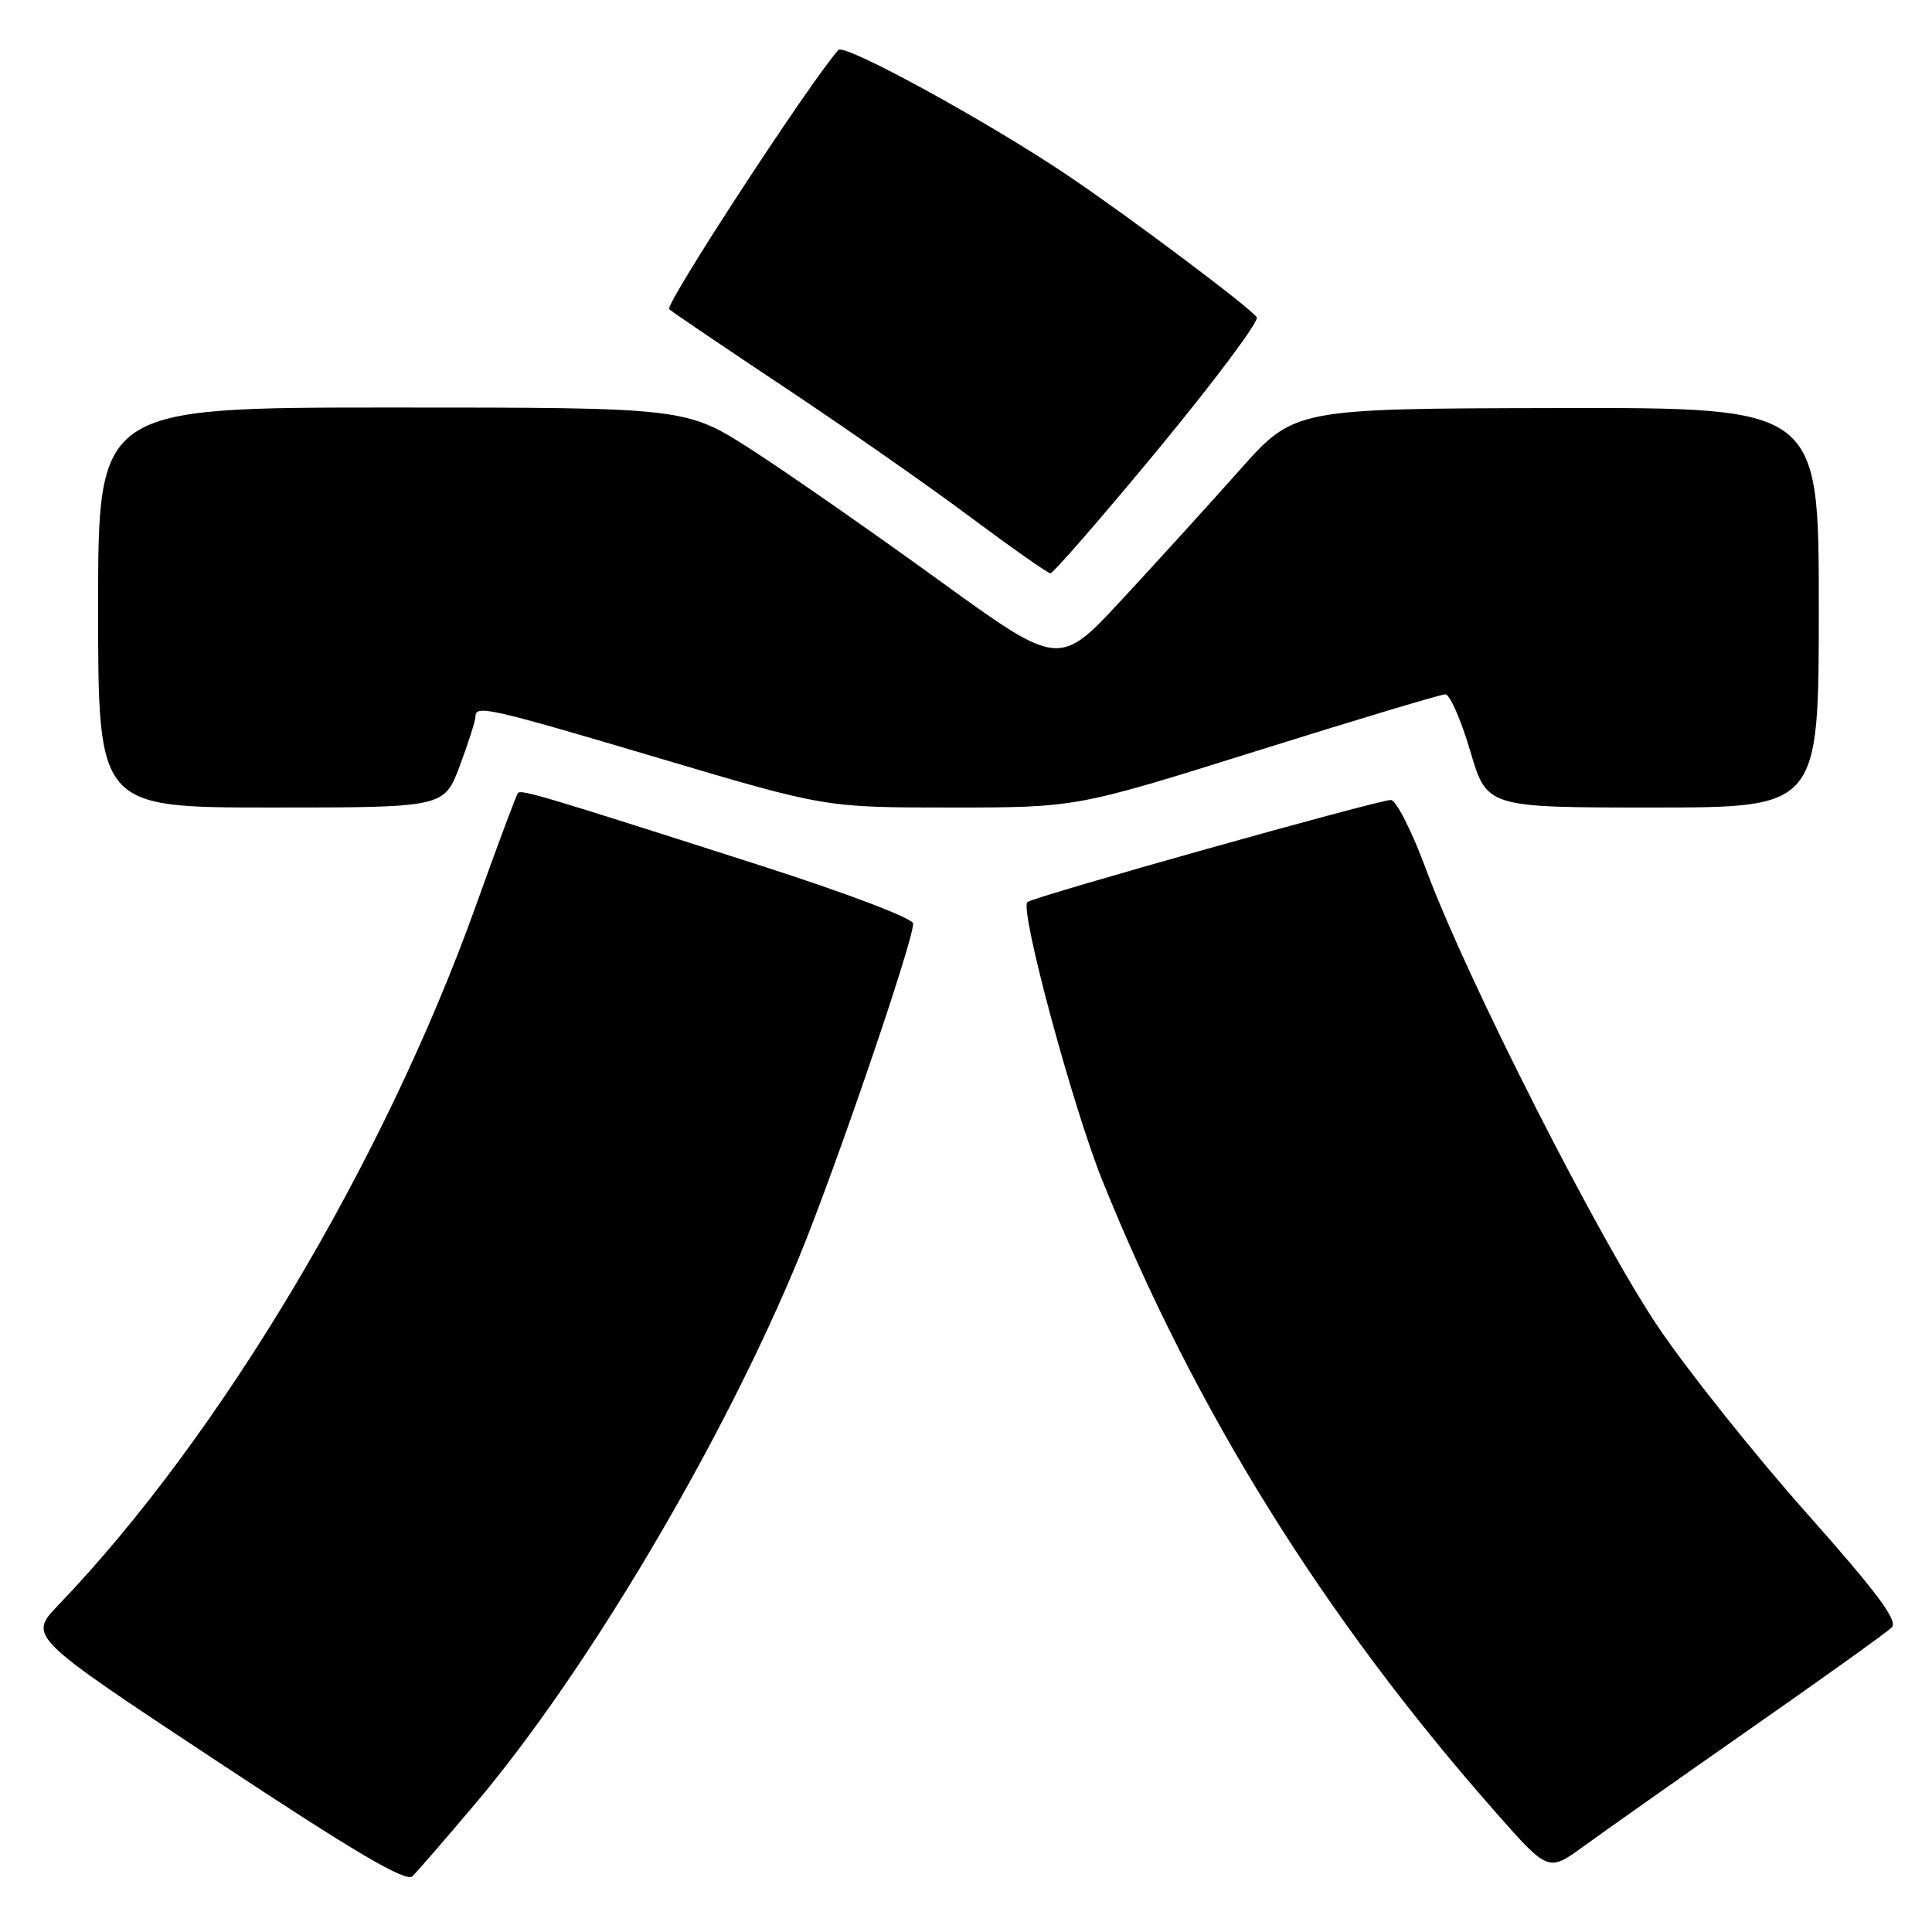 <?xml version="1.0" encoding="UTF-8" standalone="no"?>
<!DOCTYPE svg PUBLIC "-//W3C//DTD SVG 1.1//EN" "http://www.w3.org/Graphics/SVG/1.1/DTD/svg11.dtd" >
<svg xmlns="http://www.w3.org/2000/svg" xmlns:xlink="http://www.w3.org/1999/xlink" version="1.1" viewBox="0 0 256 256">
 <g >
 <path fill="currentColor"
d=" M 62.98 239.00 C 77.83 221.43 95.85 190.99 105.91 166.52 C 110.74 154.76 121.00 124.76 121.00 122.38 C 121.00 121.70 112.23 118.36 100.75 114.68 C 72.32 105.56 69.08 104.59 68.64 105.07 C 68.42 105.31 65.91 112.03 63.06 120.00 C 50.91 153.91 29.17 190.34 7.74 212.67 C 3.74 216.84 3.74 216.84 28.62 233.28 C 47.07 245.48 53.80 249.44 54.65 248.61 C 55.28 248.00 59.03 243.68 62.98 239.00 Z  M 232.00 229.02 C 241.62 222.30 250.02 216.29 250.66 215.65 C 251.54 214.78 248.79 211.09 239.39 200.50 C 232.55 192.80 223.75 181.78 219.83 176.00 C 211.96 164.40 194.33 129.68 188.98 115.25 C 187.10 110.16 184.99 106.00 184.30 106.00 C 182.58 106.00 136.81 118.86 136.13 119.53 C 135.10 120.56 142.11 146.59 146.06 156.40 C 158.31 186.83 175.37 214.25 198.15 240.10 C 205.16 248.05 205.16 248.05 209.83 244.65 C 212.40 242.78 222.38 235.74 232.00 229.02 Z  M 60.93 101.46 C 62.07 98.42 63.00 95.49 63.00 94.96 C 63.00 93.36 64.71 93.75 87.46 100.50 C 109.37 107.00 109.37 107.00 126.00 107.00 C 142.63 107.00 142.63 107.00 166.53 99.50 C 179.68 95.38 190.92 92.00 191.52 92.00 C 192.11 92.00 193.59 95.38 194.81 99.50 C 197.01 107.00 197.01 107.00 219.01 107.00 C 241.00 107.00 241.00 107.00 241.00 80.50 C 241.00 54.00 241.00 54.00 206.25 54.07 C 171.50 54.14 171.50 54.14 164.23 62.32 C 160.23 66.82 153.22 74.53 148.65 79.46 C 140.34 88.42 140.34 88.42 124.42 76.89 C 115.66 70.54 104.55 62.80 99.72 59.68 C 90.93 54.00 90.93 54.00 51.97 54.00 C 13.00 54.00 13.00 54.00 13.00 80.50 C 13.00 107.00 13.00 107.00 35.93 107.00 C 58.86 107.00 58.86 107.00 60.93 101.46 Z  M 153.49 59.50 C 160.98 50.42 166.85 42.57 166.53 42.05 C 165.80 40.87 149.64 28.74 141.50 23.26 C 130.84 16.08 111.89 5.71 111.09 6.62 C 107.22 11.00 88.03 40.41 88.67 40.97 C 89.13 41.38 96.03 46.05 104.00 51.35 C 111.97 56.65 123.00 64.35 128.50 68.46 C 134.00 72.56 138.81 75.94 139.18 75.96 C 139.55 75.98 145.99 68.57 153.49 59.50 Z "/>
</g>
</svg>
